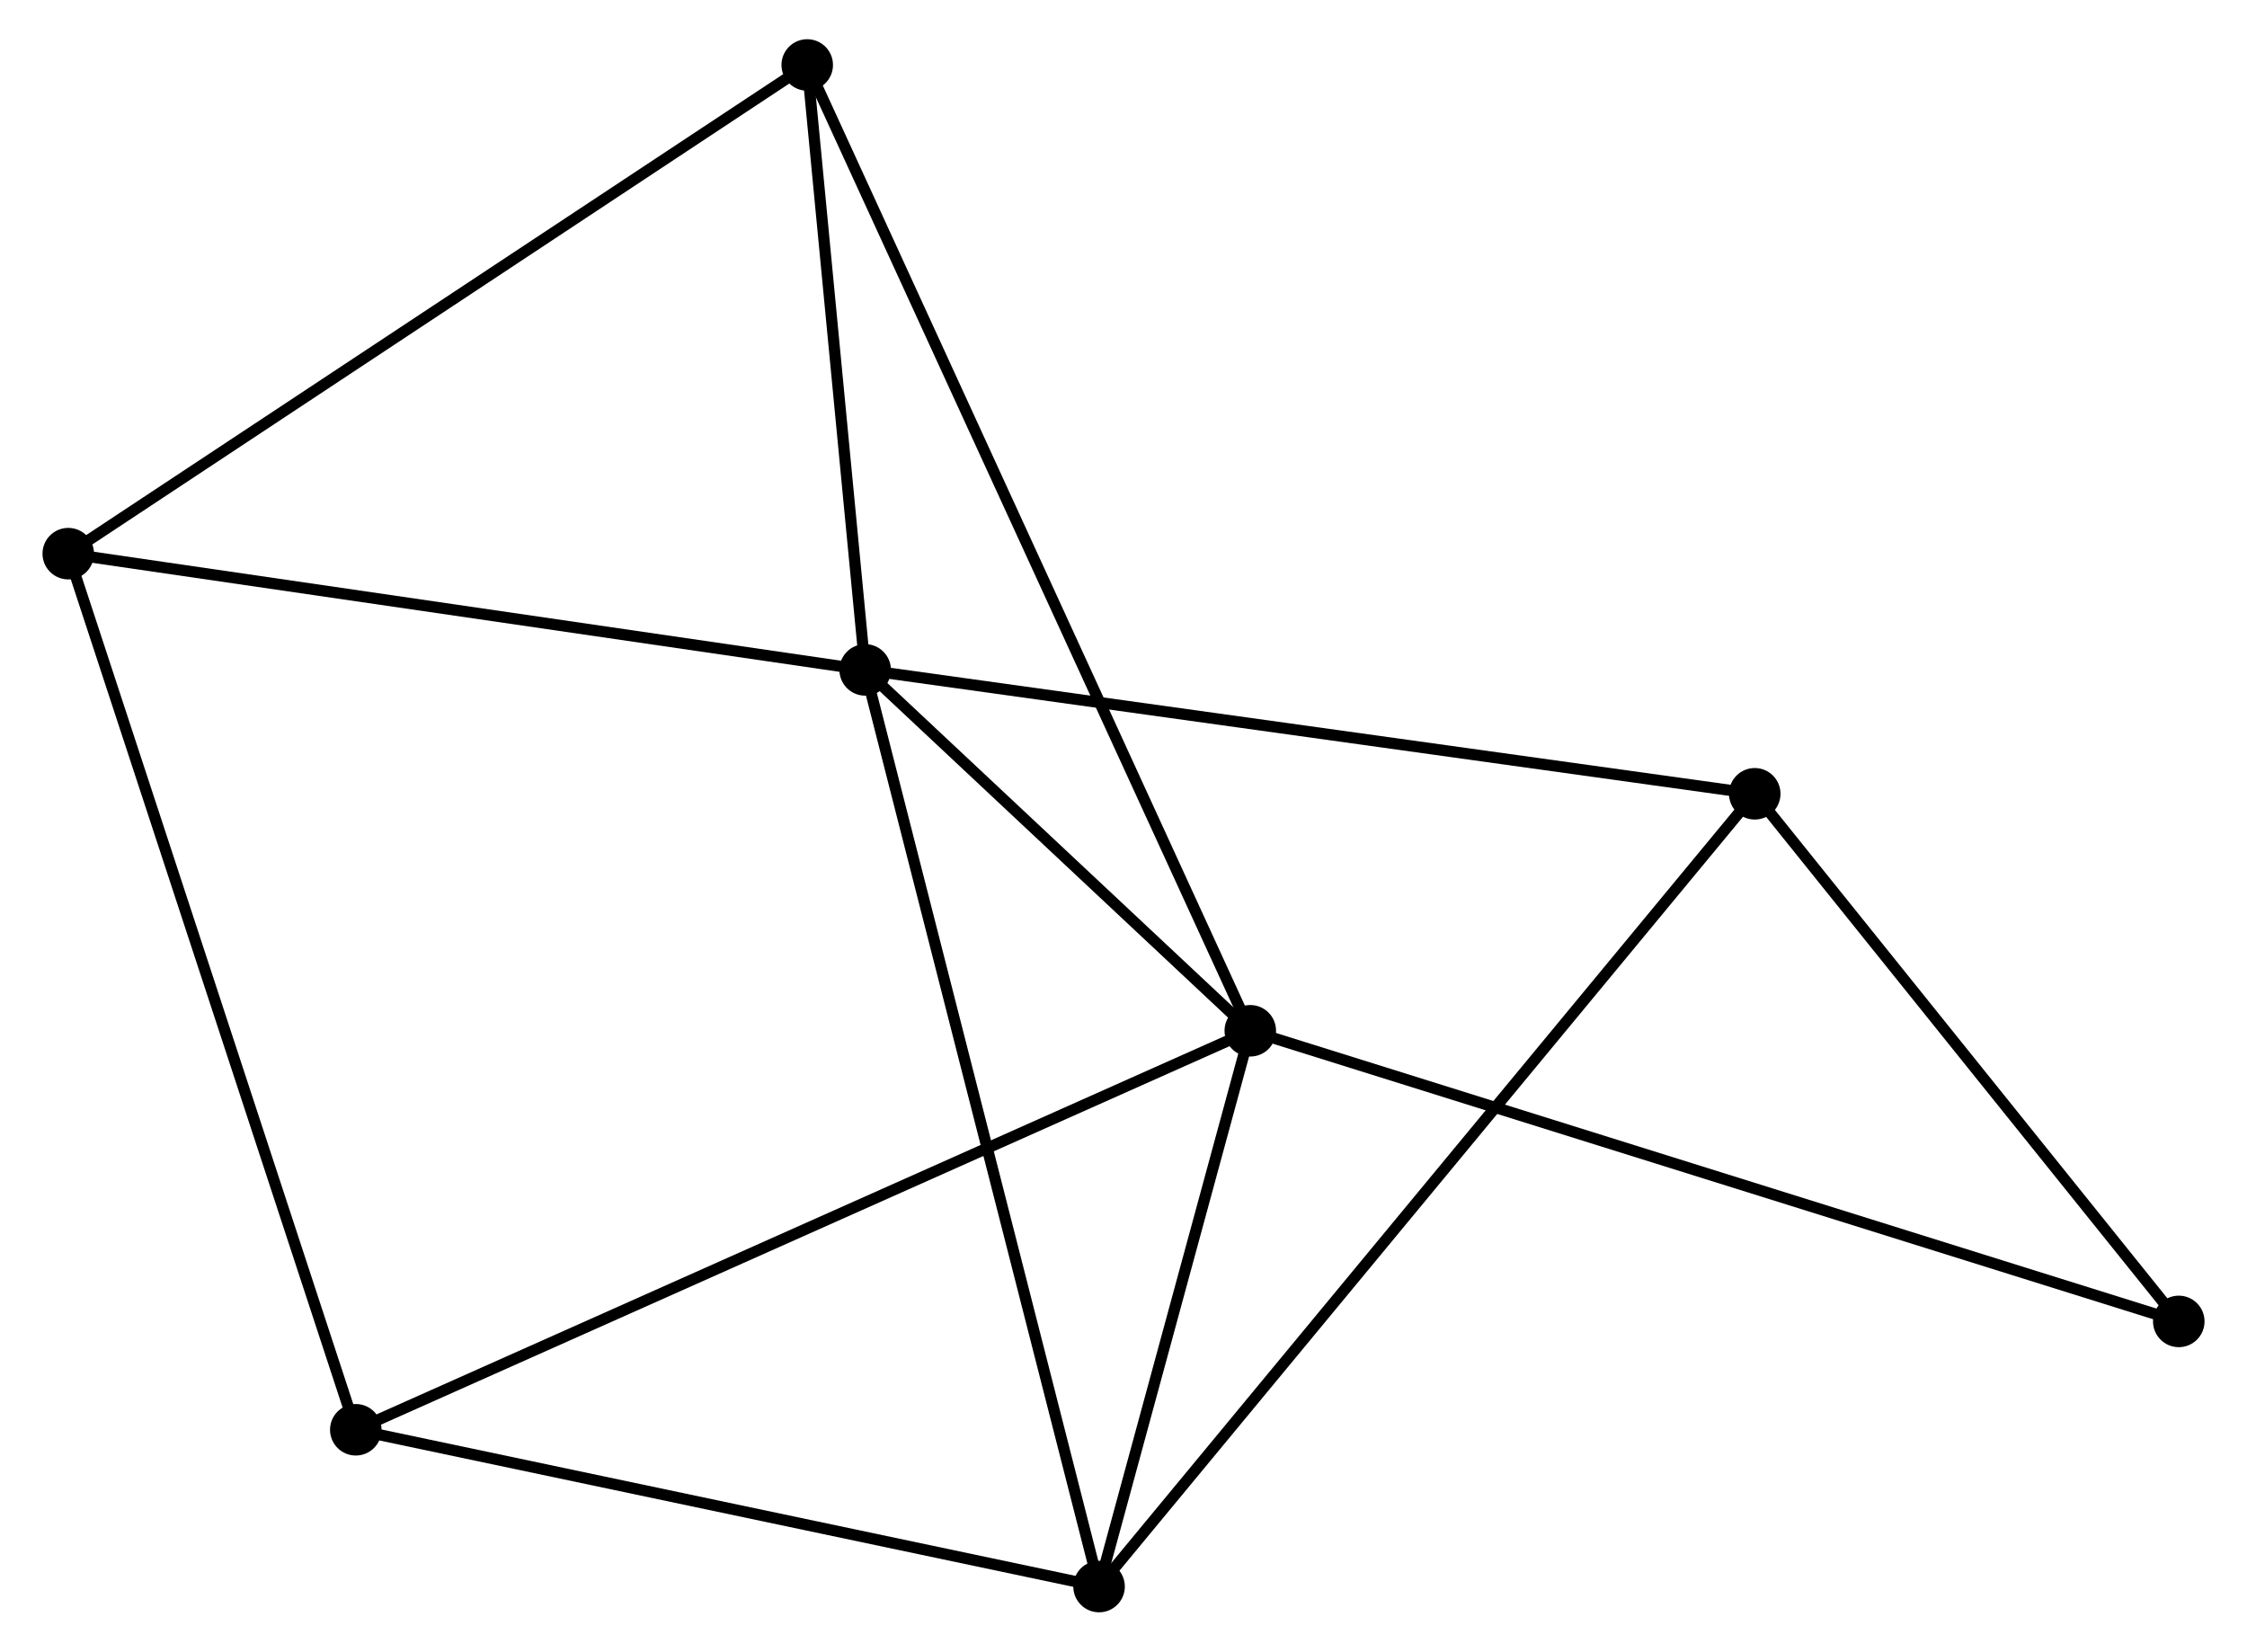 <?xml version="1.0" encoding="UTF-8" standalone="no"?>
<!DOCTYPE svg PUBLIC "-//W3C//DTD SVG 1.1//EN"
 "http://www.w3.org/Graphics/SVG/1.1/DTD/svg11.dtd">
<!-- Generated by graphviz version 2.36.0 (20140111.2315)
 -->
<!-- Title: %3 Pages: 1 -->
<svg width="200pt" height="147pt"
 viewBox="0.00 0.00 200.01 147.44" xmlns="http://www.w3.org/2000/svg" xmlns:xlink="http://www.w3.org/1999/xlink">
<g id="graph0" class="graph" transform="scale(1 1) rotate(0) translate(4 143.438)">
<title>%3</title>
<!-- 0 -->
<g id="node1" class="node"><title>0</title>
<ellipse fill="black" stroke="black" cx="72.944" cy="-83.633" rx="1.8" ry="1.8"/>
</g>
<!-- 1 -->
<g id="node2" class="node"><title>1</title>
<ellipse fill="black" stroke="black" cx="107.324" cy="-51.416" rx="1.8" ry="1.8"/>
</g>
<!-- 0&#45;&#45;1 -->
<g id="edge1" class="edge"><title>0&#45;&#45;1</title>
<path fill="none" stroke="black" d="M74.421,-82.248C80.077,-76.949 100.311,-57.987 105.891,-52.759"/>
</g>
<!-- 2 -->
<g id="node3" class="node"><title>2</title>
<ellipse fill="black" stroke="black" cx="93.824" cy="-1.8" rx="1.8" ry="1.8"/>
</g>
<!-- 0&#45;&#45;2 -->
<g id="edge2" class="edge"><title>0&#45;&#45;2</title>
<path fill="none" stroke="black" d="M73.46,-81.61C76.349,-70.288 90.484,-14.888 93.326,-3.752"/>
</g>
<!-- 3 -->
<g id="node4" class="node"><title>3</title>
<ellipse fill="black" stroke="black" cx="152.359" cy="-72.574" rx="1.8" ry="1.8"/>
</g>
<!-- 0&#45;&#45;3 -->
<g id="edge3" class="edge"><title>0&#45;&#45;3</title>
<path fill="none" stroke="black" d="M74.907,-83.359C85.894,-81.829 139.657,-74.342 150.465,-72.837"/>
</g>
<!-- 5 -->
<g id="node5" class="node"><title>5</title>
<ellipse fill="black" stroke="black" cx="67.77" cy="-137.638" rx="1.8" ry="1.8"/>
</g>
<!-- 0&#45;&#45;5 -->
<g id="edge4" class="edge"><title>0&#45;&#45;5</title>
<path fill="none" stroke="black" d="M72.772,-85.43C71.987,-93.629 68.746,-127.452 67.948,-135.779"/>
</g>
<!-- 6 -->
<g id="node6" class="node"><title>6</title>
<ellipse fill="black" stroke="black" cx="1.8" cy="-94.011" rx="1.8" ry="1.8"/>
</g>
<!-- 0&#45;&#45;6 -->
<g id="edge5" class="edge"><title>0&#45;&#45;6</title>
<path fill="none" stroke="black" d="M70.892,-83.932C60.503,-85.448 13.815,-92.258 3.726,-93.73"/>
</g>
<!-- 1&#45;&#45;2 -->
<g id="edge6" class="edge"><title>1&#45;&#45;2</title>
<path fill="none" stroke="black" d="M106.744,-49.284C104.523,-41.123 96.578,-11.921 94.387,-3.869"/>
</g>
<!-- 1&#45;&#45;5 -->
<g id="edge8" class="edge"><title>1&#45;&#45;5</title>
<path fill="none" stroke="black" d="M106.498,-53.217C101.35,-64.438 73.726,-124.655 68.592,-135.847"/>
</g>
<!-- 4 -->
<g id="node7" class="node"><title>4</title>
<ellipse fill="black" stroke="black" cx="27.469" cy="-15.797" rx="1.8" ry="1.8"/>
</g>
<!-- 1&#45;&#45;4 -->
<g id="edge7" class="edge"><title>1&#45;&#45;4</title>
<path fill="none" stroke="black" d="M105.656,-50.672C95.264,-46.037 39.494,-21.16 29.128,-16.537"/>
</g>
<!-- 7 -->
<g id="node8" class="node"><title>7</title>
<ellipse fill="black" stroke="black" cx="190.214" cy="-25.47" rx="1.8" ry="1.8"/>
</g>
<!-- 1&#45;&#45;7 -->
<g id="edge9" class="edge"><title>1&#45;&#45;7</title>
<path fill="none" stroke="black" d="M109.055,-50.874C119.843,-47.498 177.733,-29.377 188.492,-26.009"/>
</g>
<!-- 2&#45;&#45;3 -->
<g id="edge10" class="edge"><title>2&#45;&#45;3</title>
<path fill="none" stroke="black" d="M95.047,-3.278C102.664,-12.489 143.545,-61.917 151.143,-71.103"/>
</g>
<!-- 2&#45;&#45;4 -->
<g id="edge11" class="edge"><title>2&#45;&#45;4</title>
<path fill="none" stroke="black" d="M91.91,-2.204C82.22,-4.248 38.675,-13.433 29.266,-15.418"/>
</g>
<!-- 3&#45;&#45;7 -->
<g id="edge12" class="edge"><title>3&#45;&#45;7</title>
<path fill="none" stroke="black" d="M153.619,-71.006C159.366,-63.855 183.074,-34.355 188.911,-27.091"/>
</g>
<!-- 5&#45;&#45;6 -->
<g id="edge14" class="edge"><title>5&#45;&#45;6</title>
<path fill="none" stroke="black" d="M66.139,-136.56C57.092,-130.577 13.125,-101.501 3.616,-95.212"/>
</g>
<!-- 4&#45;&#45;6 -->
<g id="edge13" class="edge"><title>4&#45;&#45;6</title>
<path fill="none" stroke="black" d="M26.835,-17.73C23.283,-28.551 5.906,-81.501 2.412,-92.145"/>
</g>
</g>
</svg>
